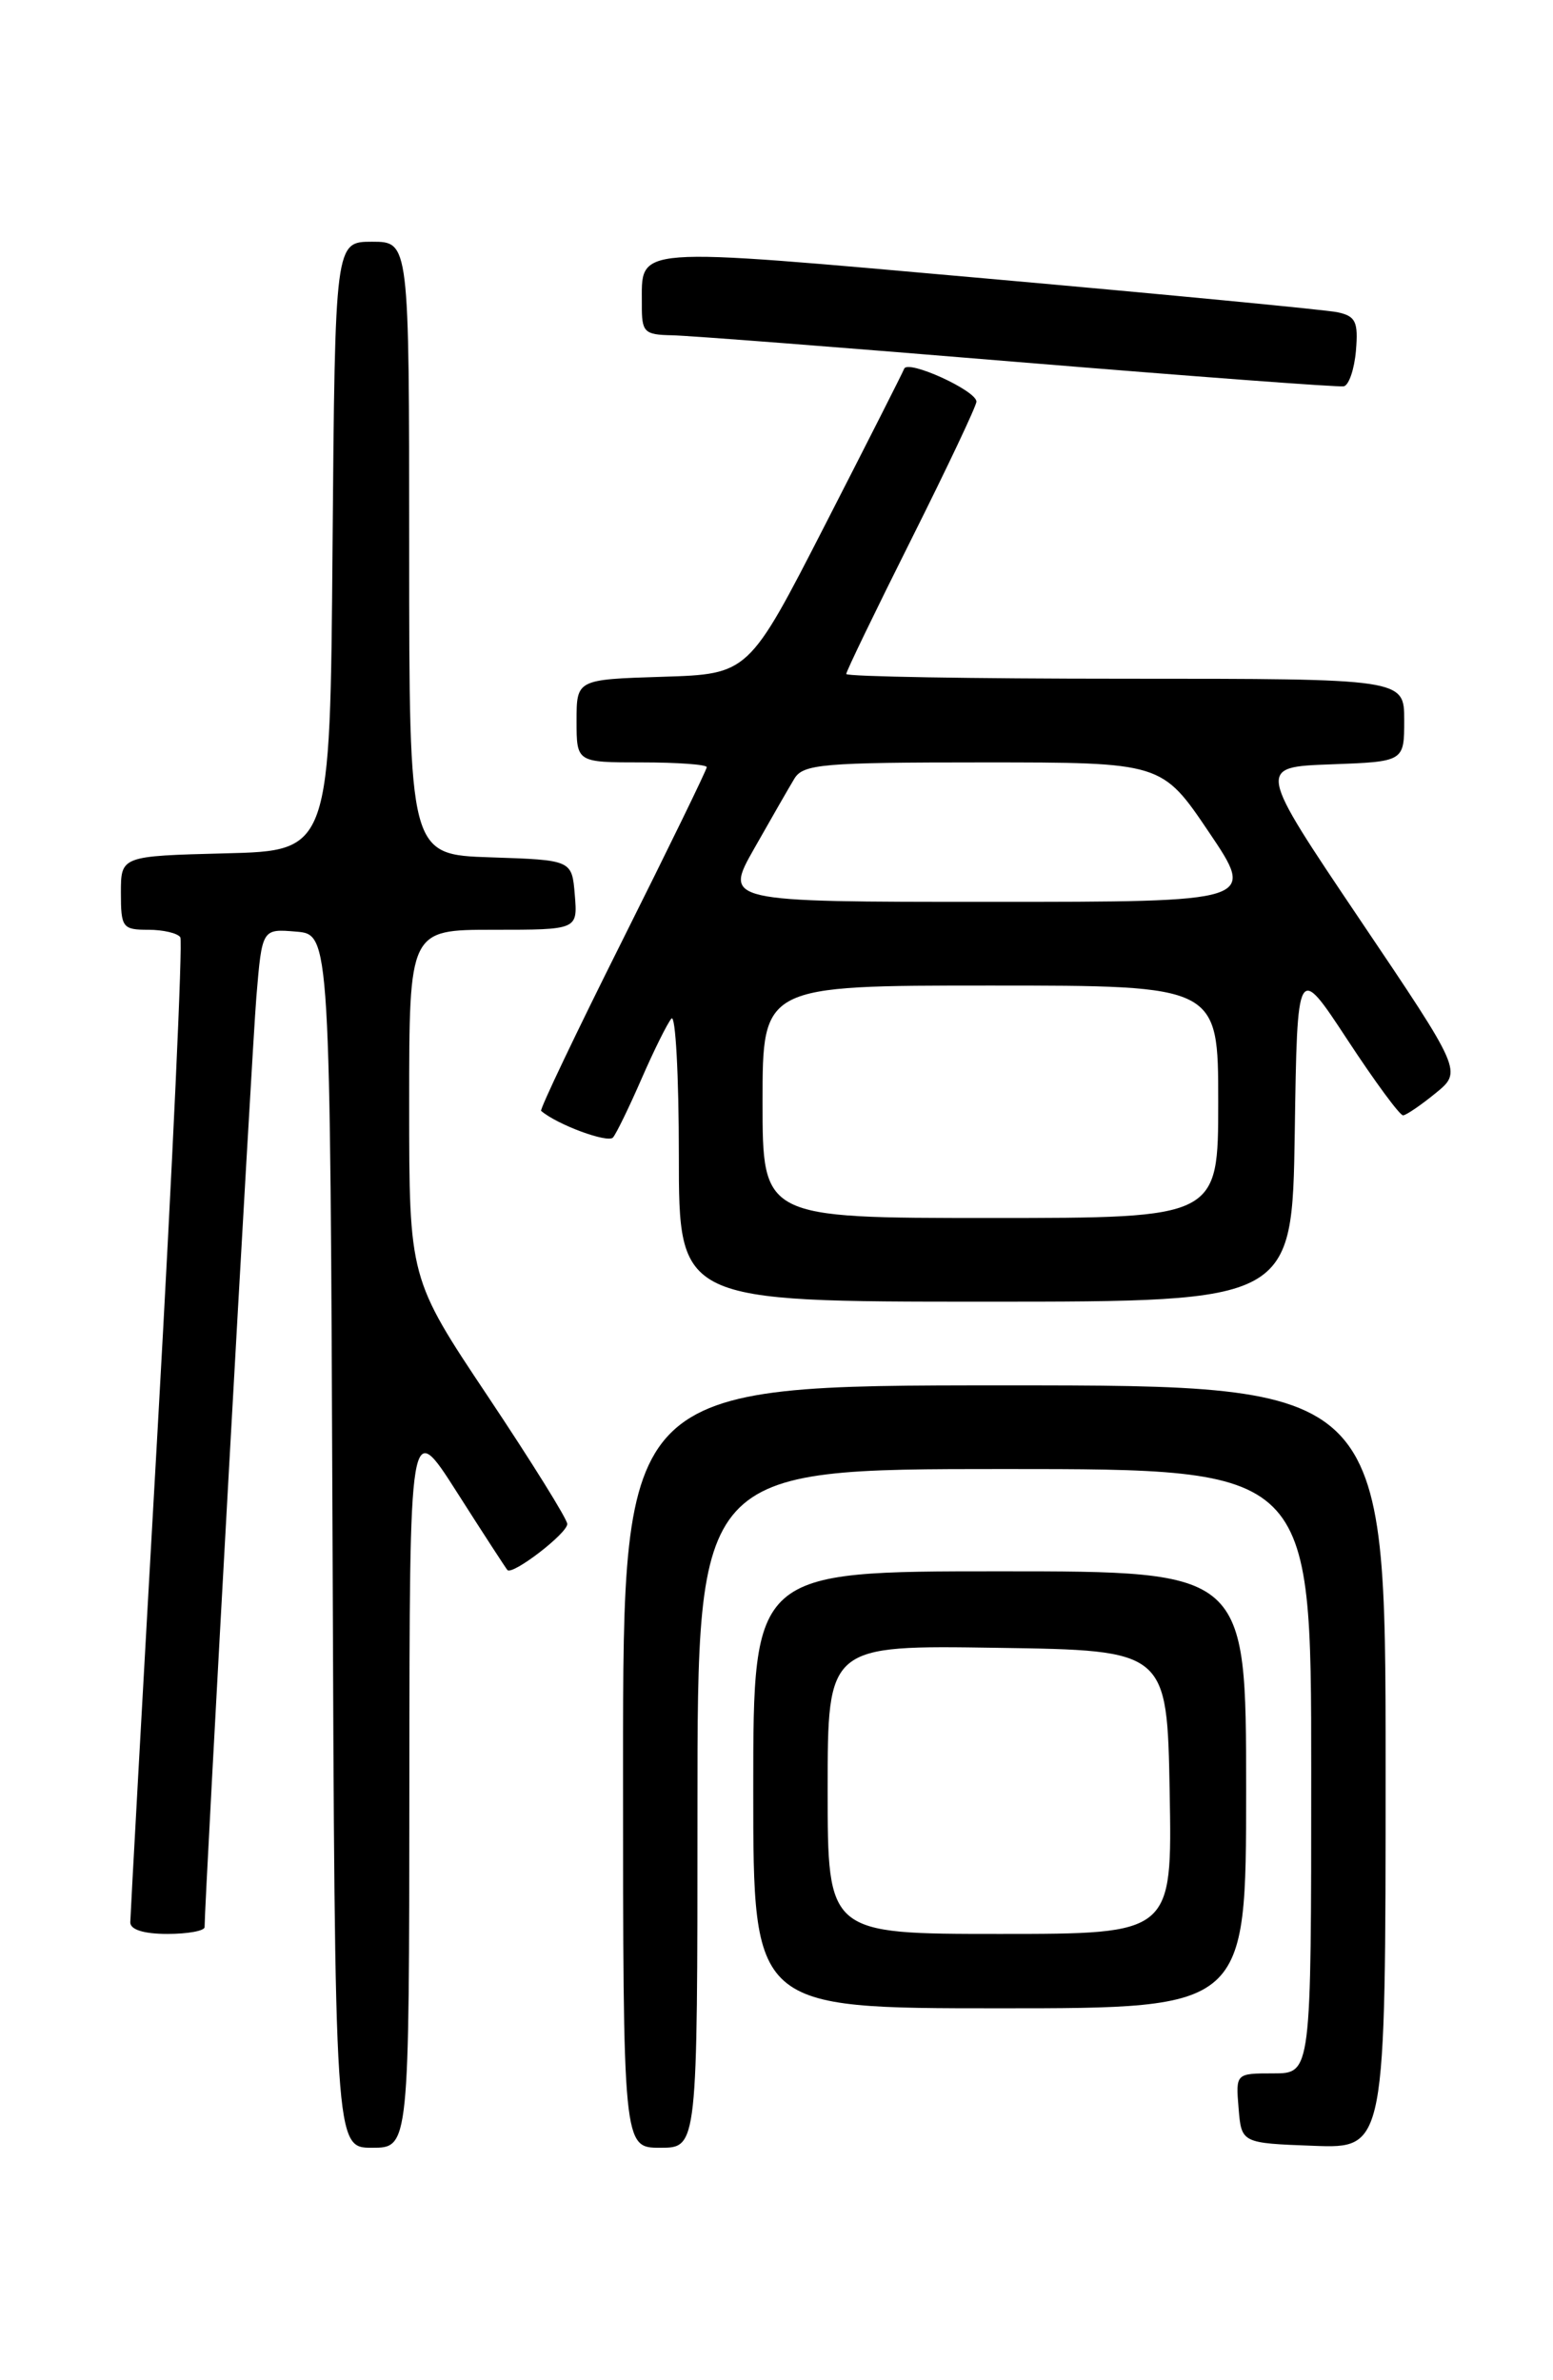 <?xml version="1.0" encoding="UTF-8" standalone="no"?>
<!DOCTYPE svg PUBLIC "-//W3C//DTD SVG 1.1//EN" "http://www.w3.org/Graphics/SVG/1.1/DTD/svg11.dtd" >
<svg xmlns="http://www.w3.org/2000/svg" xmlns:xlink="http://www.w3.org/1999/xlink" version="1.1" viewBox="0 0 167 256">
 <g >
 <path fill="currentColor"
d=" M 44.02 191.75 C 44.04 152.50 44.04 152.50 49.14 160.50 C 51.94 164.90 54.39 168.66 54.56 168.86 C 55.10 169.46 61.00 164.93 61.00 163.91 C 61.00 163.39 57.17 157.24 52.50 150.24 C 44.00 137.51 44.00 137.51 44.00 118.76 C 44.00 100.00 44.00 100.00 53.06 100.00 C 62.12 100.00 62.12 100.00 61.81 96.25 C 61.50 92.50 61.50 92.50 52.75 92.21 C 44.00 91.92 44.00 91.92 44.00 58.96 C 44.00 26.00 44.00 26.00 40.01 26.00 C 36.03 26.00 36.03 26.00 35.76 58.75 C 35.50 91.50 35.50 91.50 24.25 91.78 C 13.00 92.07 13.00 92.07 13.00 96.03 C 13.00 99.76 13.18 100.00 15.94 100.00 C 17.56 100.00 19.11 100.37 19.39 100.81 C 19.66 101.26 18.57 125.00 16.96 153.56 C 15.34 182.13 14.02 206.06 14.01 206.75 C 14.00 207.54 15.46 208.00 18.00 208.00 C 20.20 208.00 22.00 207.67 22.00 207.27 C 22.00 204.41 27.09 112.99 27.57 107.20 C 28.18 99.89 28.18 99.89 31.84 100.20 C 35.50 100.50 35.50 100.50 35.76 165.75 C 36.01 231.00 36.01 231.00 40.01 231.00 C 44.00 231.00 44.00 231.00 44.02 191.75 Z  M 75.00 194.50 C 75.00 158.00 75.00 158.00 108.00 158.00 C 141.00 158.00 141.00 158.00 141.00 190.50 C 141.00 223.00 141.00 223.00 136.94 223.00 C 132.88 223.00 132.88 223.00 133.19 226.75 C 133.50 230.50 133.50 230.50 141.25 230.79 C 149.00 231.08 149.00 231.08 149.00 190.04 C 149.00 149.00 149.00 149.00 108.00 149.00 C 67.00 149.00 67.00 149.00 67.00 190.00 C 67.00 231.00 67.00 231.00 71.00 231.00 C 75.00 231.00 75.00 231.00 75.00 194.50 Z  M 134.00 192.50 C 134.00 169.00 134.00 169.00 107.50 169.00 C 81.00 169.00 81.00 169.00 81.00 192.50 C 81.00 216.00 81.00 216.00 107.50 216.00 C 134.00 216.00 134.00 216.00 134.00 192.50 Z  M 139.23 121.81 C 139.50 103.62 139.50 103.62 144.88 111.81 C 147.83 116.31 150.53 119.98 150.88 119.96 C 151.22 119.94 152.79 118.87 154.37 117.58 C 157.24 115.24 157.24 115.24 146.21 98.87 C 135.19 82.50 135.19 82.50 143.09 82.21 C 151.00 81.92 151.00 81.92 151.00 77.46 C 151.00 73.00 151.00 73.00 121.00 73.00 C 104.50 73.00 91.00 72.77 91.00 72.49 C 91.00 72.20 94.15 65.69 98.00 58.00 C 101.85 50.31 105.00 43.65 105.00 43.20 C 105.00 42.01 97.62 38.65 97.23 39.66 C 97.05 40.12 93.21 47.70 88.70 56.50 C 80.50 72.50 80.50 72.50 71.25 72.79 C 62.00 73.08 62.00 73.08 62.00 77.54 C 62.00 82.00 62.00 82.00 69.00 82.00 C 72.85 82.00 76.00 82.23 76.00 82.51 C 76.00 82.79 71.92 91.16 66.94 101.12 C 61.96 111.07 58.02 119.33 58.19 119.48 C 59.92 120.97 65.38 122.98 65.92 122.34 C 66.30 121.88 67.68 119.03 69.00 116.00 C 70.32 112.97 71.76 110.07 72.20 109.55 C 72.64 109.03 73.00 115.66 73.00 124.30 C 73.00 140.00 73.00 140.00 105.98 140.00 C 138.95 140.00 138.95 140.00 139.23 121.81 Z  M 145.81 37.71 C 146.07 34.59 145.78 34.00 143.81 33.58 C 142.54 33.32 125.58 31.69 106.11 29.96 C 67.38 26.53 69.05 26.40 69.02 32.75 C 69.00 35.74 69.26 36.00 72.25 36.06 C 74.04 36.09 90.80 37.39 109.50 38.94 C 128.20 40.48 143.95 41.66 144.50 41.55 C 145.05 41.44 145.64 39.71 145.81 37.71 Z  M 89.00 192.48 C 89.00 176.95 89.00 176.95 107.25 177.23 C 125.50 177.50 125.50 177.50 125.78 192.75 C 126.05 208.00 126.05 208.00 107.53 208.00 C 89.00 208.00 89.00 208.00 89.00 192.48 Z  M 82.00 118.50 C 82.00 106.00 82.00 106.00 106.50 106.00 C 131.00 106.00 131.00 106.00 131.00 118.50 C 131.00 131.00 131.00 131.00 106.50 131.00 C 82.00 131.00 82.00 131.00 82.00 118.50 Z  M 81.11 91.25 C 82.90 88.09 84.84 84.71 85.42 83.75 C 86.37 82.18 88.47 82.00 105.71 82.00 C 124.94 82.00 124.94 82.00 130.00 89.50 C 135.06 97.00 135.06 97.00 106.46 97.00 C 77.85 97.00 77.85 97.00 81.11 91.25 Z "/>
</g>
</svg>